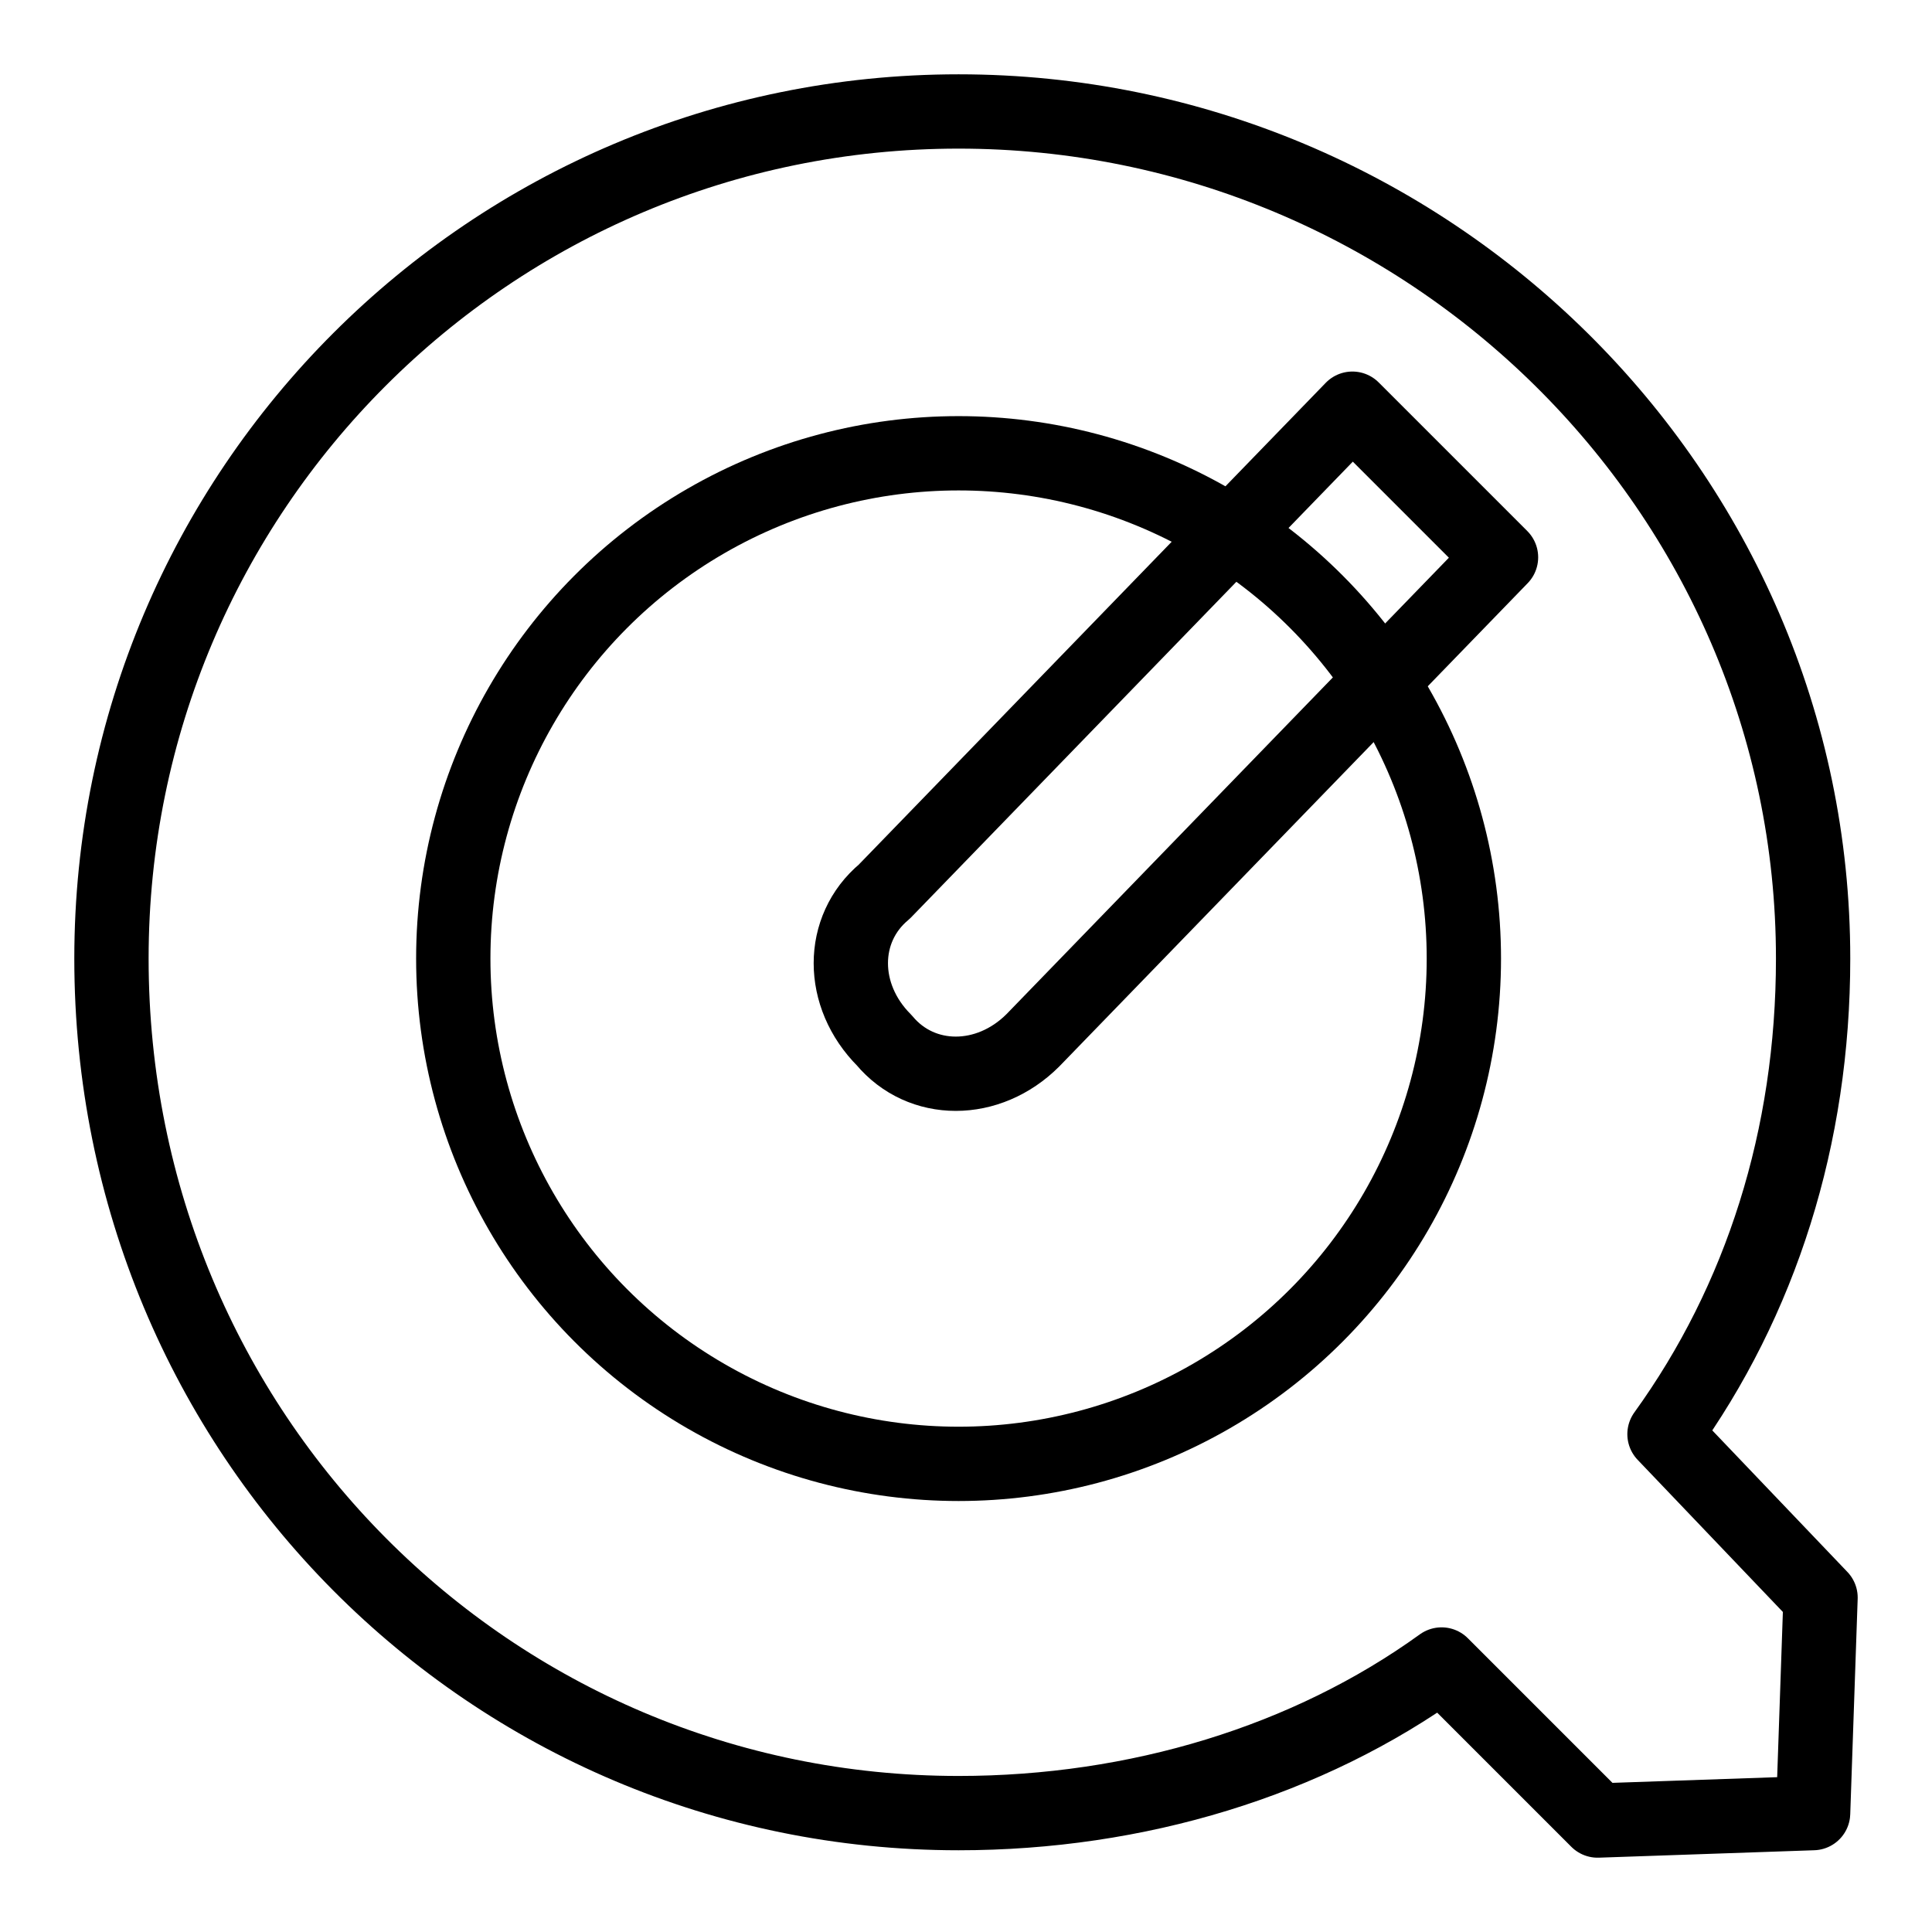 <svg id="m-svg__file-quicktime" xmlns="http://www.w3.org/2000/svg" viewBox="-1 -1 26 26"  data-badge-origin="22.5,23.5">
    <g fill="none" stroke="currentColor" stroke-miterlimit="10">
        <circle cx="11.9" cy="11.9" r="6.8"/>
        <g stroke-linecap="round" stroke-linejoin="round" >
            <path d="M17.2,4.5l2,2
                L12.9,13c-0.6,0.6-1.5,0.6-2,0c-0.6-0.6-0.6-1.5,0-2L17.2,4.5z"/>
            <path d="M23.5,20.5l-0.1,2.9
                l-2.9,0.1l-2.1-2.1c-1.8,1.3-4.1,2-6.5,2c-6.3,0-11.4-5.1-11.4-11.5c0-6.3,5.1-11.4,11.4-11.4s11.5,5.1,11.5,11.4
                c0,2.4-0.7,4.6-2,6.4L23.5,20.5z"/>
        </g>
    </g>
</svg>
